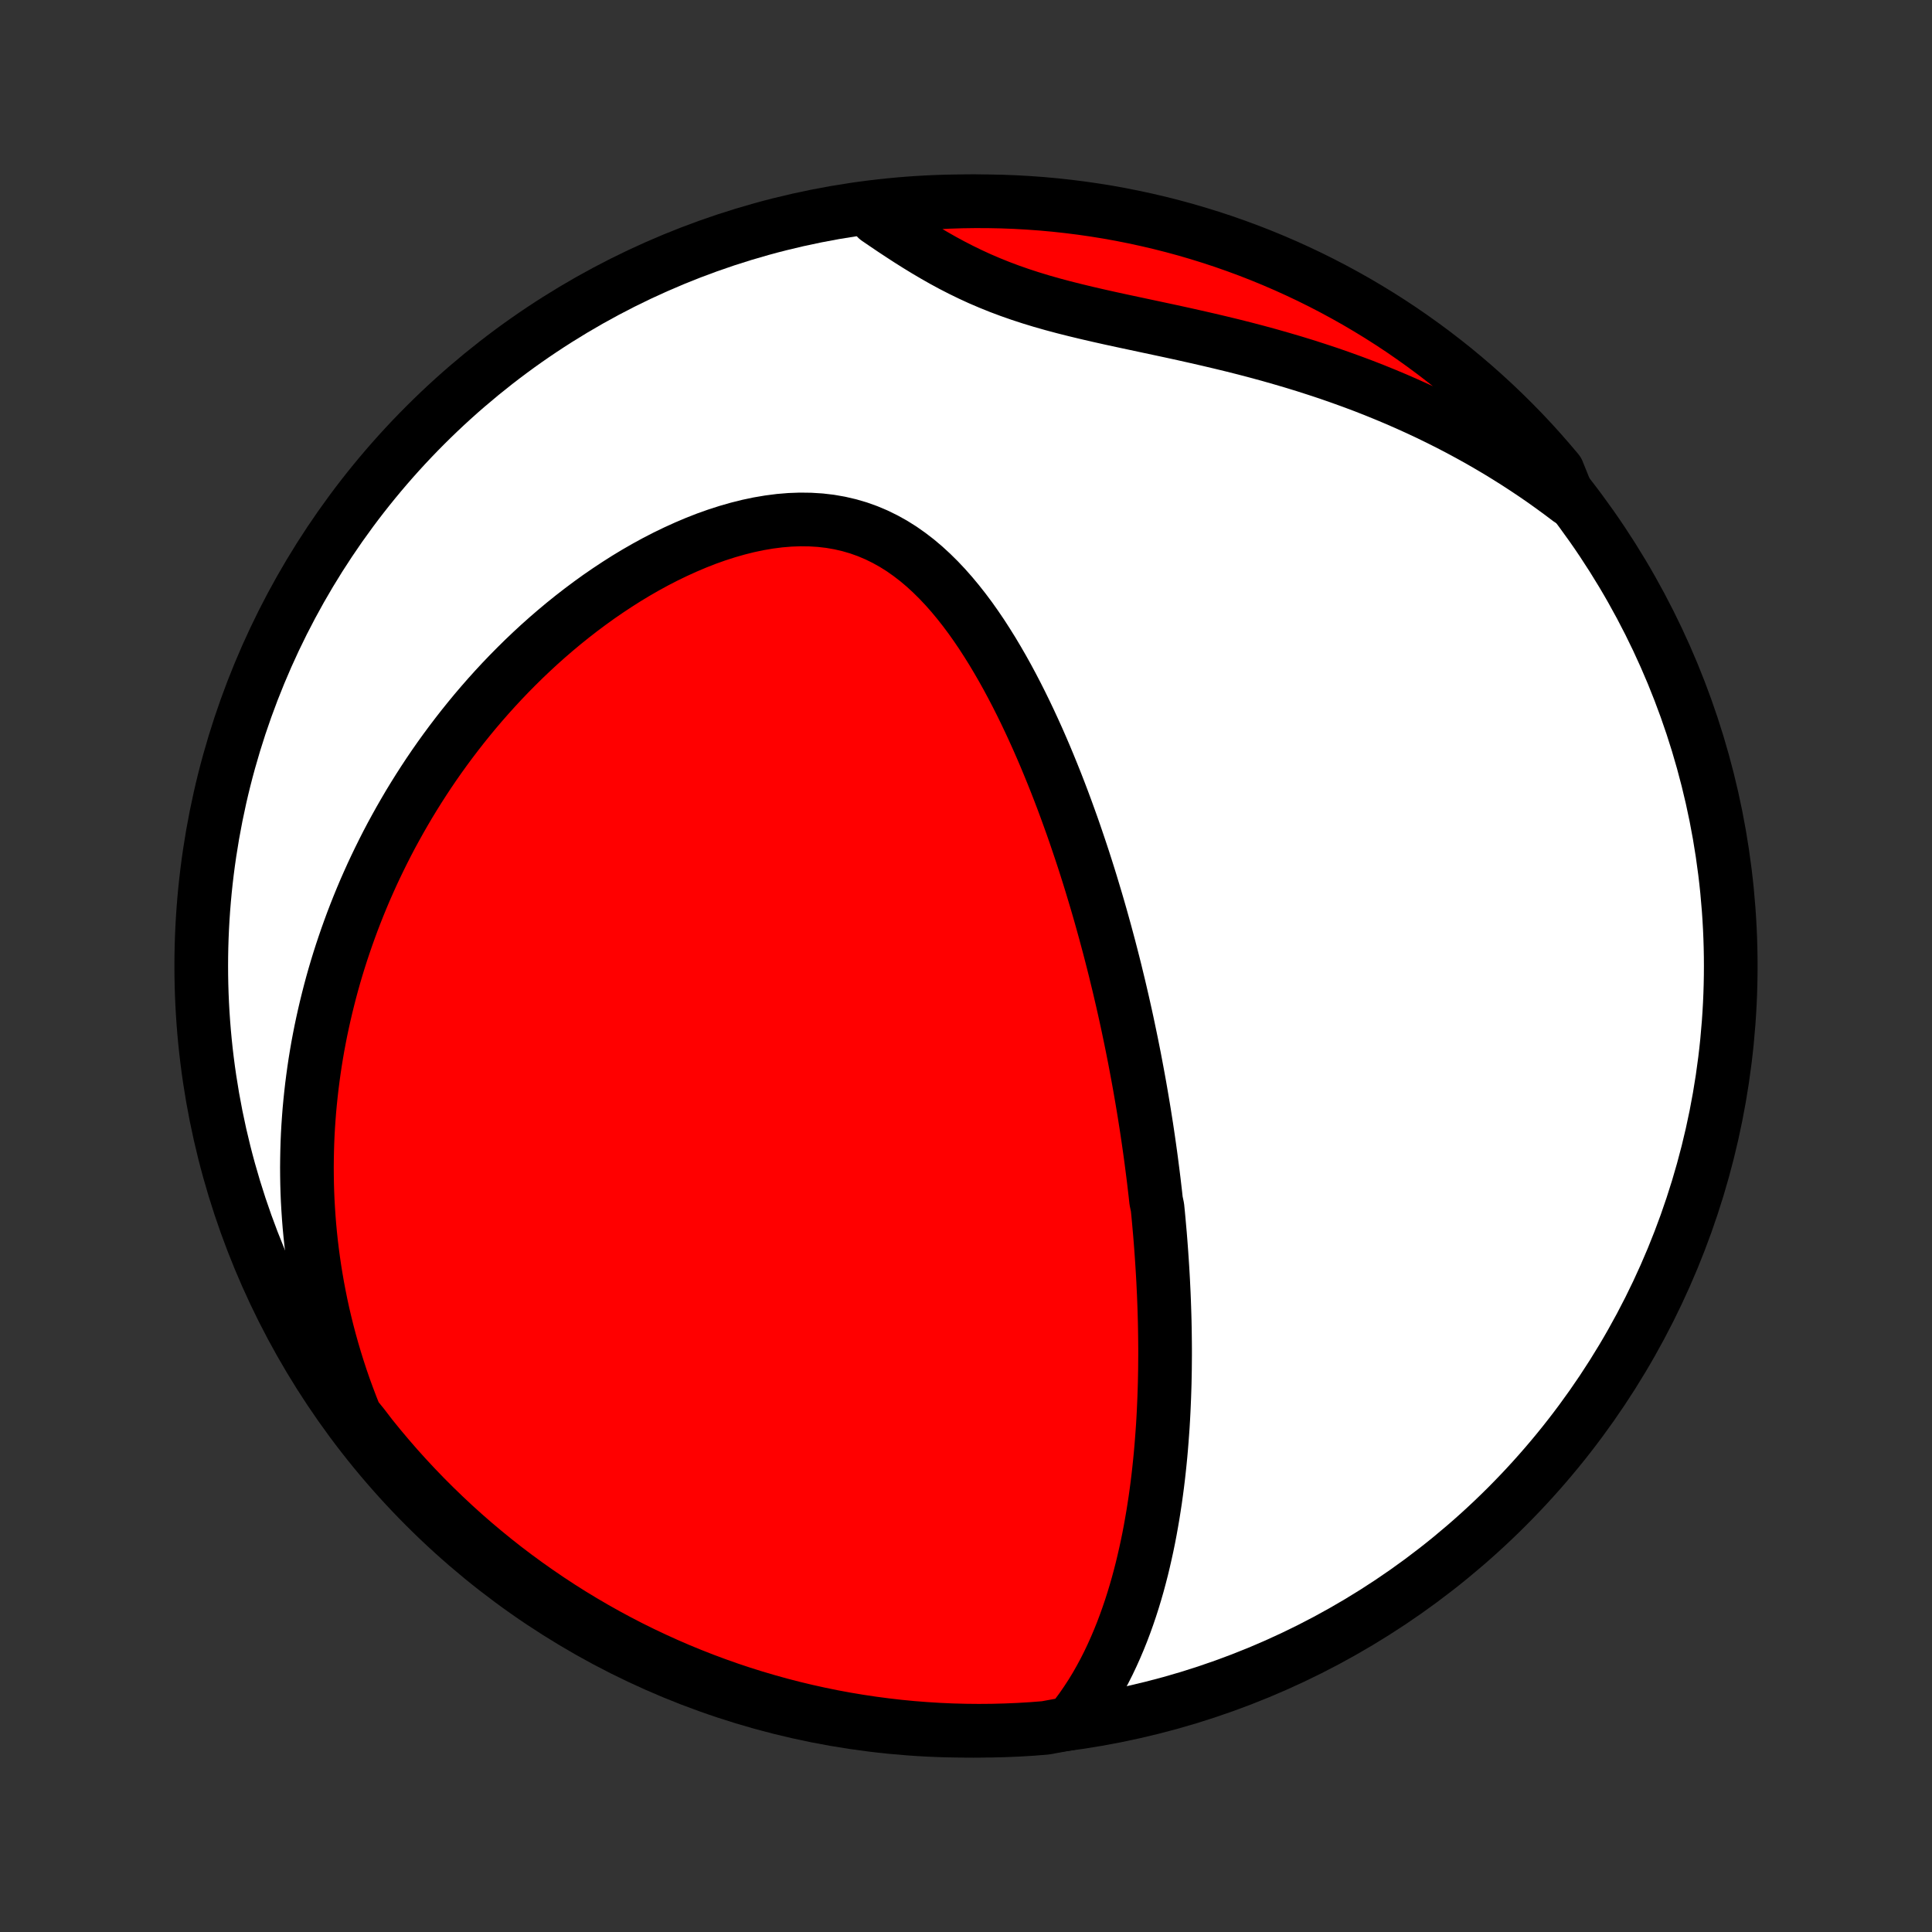 <?xml version="1.0" encoding="utf-8" standalone="no"?>
<!DOCTYPE svg PUBLIC "-//W3C//DTD SVG 1.1//EN"
  "http://www.w3.org/Graphics/SVG/1.1/DTD/svg11.dtd">
<!-- Created with matplotlib (http://matplotlib.org/) -->
<svg height="72pt" version="1.1" viewBox="0 0 72 72" width="72pt" xmlns="http://www.w3.org/2000/svg" xmlns:xlink="http://www.w3.org/1999/xlink">
 <rect x="0" y="0" width="72" height="72" fill="#333333" stroke="none"/>
 <defs>
  <style type="text/css">
*{stroke-linecap:butt;stroke-linejoin:round;}
  </style>
 </defs>
 <g id="figure_1">
  <g id="patch_1">
   <path d="
M0 72
L72 72
L72 0
L0 0
z
" style="fill:none;"/>
  </g>
  <g id="axes_1">
   <g id="PatchCollection_1">
    <defs>
     <path d="
M36 -7.5
C43.558 -7.5 50.808 -10.503 56.153 -15.848
C61.497 -21.192 64.5 -28.442 64.5 -36
C64.5 -43.558 61.497 -50.808 56.153 -56.153
C50.808 -61.497 43.558 -64.5 36 -64.5
C28.442 -64.5 21.192 -61.497 15.848 -56.153
C10.503 -50.808 7.5 -43.558 7.5 -36
C7.5 -28.442 10.503 -21.192 15.848 -15.848
C21.192 -10.503 28.442 -7.5 36 -7.5
z
" id="C0_0_a811fe30f3"/>
     <path d="
M39.881 -7.777
L40.094 -8.045
L40.296 -8.317
L40.487 -8.594
L40.669 -8.873
L40.841 -9.155
L41.003 -9.44
L41.158 -9.727
L41.304 -10.016
L41.442 -10.306
L41.573 -10.598
L41.697 -10.89
L41.815 -11.183
L41.926 -11.477
L42.031 -11.77
L42.131 -12.064
L42.225 -12.357
L42.314 -12.651
L42.398 -12.943
L42.477 -13.236
L42.552 -13.527
L42.622 -13.818
L42.688 -14.108
L42.751 -14.397
L42.81 -14.685
L42.865 -14.972
L42.916 -15.258
L42.965 -15.542
L43.01 -15.826
L43.053 -16.108
L43.092 -16.389
L43.129 -16.669
L43.163 -16.947
L43.194 -17.224
L43.223 -17.5
L43.25 -17.774
L43.274 -18.047
L43.296 -18.319
L43.316 -18.589
L43.335 -18.859
L43.351 -19.127
L43.365 -19.393
L43.377 -19.659
L43.388 -19.923
L43.397 -20.187
L43.405 -20.449
L43.41 -20.71
L43.415 -20.97
L43.417 -21.229
L43.419 -21.487
L43.419 -21.744
L43.417 -22
L43.414 -22.256
L43.41 -22.51
L43.405 -22.764
L43.398 -23.017
L43.39 -23.27
L43.381 -23.521
L43.371 -23.772
L43.359 -24.023
L43.347 -24.273
L43.333 -24.523
L43.318 -24.772
L43.302 -25.021
L43.285 -25.27
L43.267 -25.518
L43.248 -25.766
L43.228 -26.014
L43.206 -26.262
L43.184 -26.51
L43.161 -26.758
L43.136 -27.006
L43.084 -27.254
L43.057 -27.502
L43.028 -27.751
L42.999 -27.999
L42.968 -28.248
L42.936 -28.498
L42.904 -28.747
L42.87 -28.998
L42.835 -29.248
L42.799 -29.5
L42.762 -29.752
L42.724 -30.005
L42.684 -30.258
L42.644 -30.512
L42.602 -30.767
L42.559 -31.023
L42.515 -31.28
L42.47 -31.538
L42.423 -31.797
L42.375 -32.057
L42.326 -32.318
L42.276 -32.581
L42.224 -32.844
L42.171 -33.109
L42.116 -33.376
L42.06 -33.643
L42.003 -33.913
L41.944 -34.183
L41.883 -34.456
L41.821 -34.73
L41.757 -35.005
L41.692 -35.282
L41.624 -35.561
L41.556 -35.842
L41.485 -36.124
L41.412 -36.409
L41.338 -36.695
L41.261 -36.983
L41.183 -37.273
L41.102 -37.565
L41.02 -37.859
L40.935 -38.155
L40.848 -38.453
L40.758 -38.753
L40.667 -39.055
L40.573 -39.359
L40.476 -39.666
L40.377 -39.974
L40.275 -40.283
L40.17 -40.595
L40.063 -40.909
L39.953 -41.225
L39.839 -41.542
L39.723 -41.862
L39.604 -42.182
L39.481 -42.505
L39.355 -42.829
L39.225 -43.154
L39.092 -43.48
L38.956 -43.807
L38.815 -44.136
L38.671 -44.465
L38.522 -44.794
L38.37 -45.123
L38.213 -45.453
L38.052 -45.782
L37.886 -46.111
L37.715 -46.439
L37.54 -46.765
L37.359 -47.09
L37.173 -47.412
L36.982 -47.732
L36.785 -48.048
L36.583 -48.361
L36.374 -48.669
L36.159 -48.973
L35.937 -49.27
L35.708 -49.561
L35.472 -49.845
L35.229 -50.12
L34.978 -50.386
L34.719 -50.642
L34.452 -50.887
L34.176 -51.12
L33.891 -51.339
L33.598 -51.545
L33.295 -51.735
L32.984 -51.908
L32.664 -52.065
L32.335 -52.204
L31.997 -52.325
L31.651 -52.426
L31.298 -52.508
L30.938 -52.571
L30.57 -52.614
L30.198 -52.637
L29.82 -52.642
L29.438 -52.628
L29.052 -52.596
L28.664 -52.546
L28.274 -52.48
L27.884 -52.398
L27.493 -52.3
L27.102 -52.188
L26.713 -52.063
L26.325 -51.925
L25.94 -51.774
L25.558 -51.612
L25.179 -51.44
L24.803 -51.258
L24.432 -51.067
L24.066 -50.867
L23.704 -50.659
L23.348 -50.444
L22.997 -50.221
L22.651 -49.992
L22.311 -49.758
L21.977 -49.517
L21.649 -49.272
L21.327 -49.022
L21.011 -48.768
L20.702 -48.51
L20.398 -48.248
L20.101 -47.983
L19.811 -47.715
L19.526 -47.444
L19.248 -47.17
L18.976 -46.895
L18.71 -46.617
L18.45 -46.337
L18.197 -46.056
L17.949 -45.773
L17.707 -45.489
L17.472 -45.204
L17.242 -44.918
L17.018 -44.631
L16.799 -44.343
L16.586 -44.055
L16.378 -43.766
L16.176 -43.477
L15.979 -43.187
L15.788 -42.897
L15.601 -42.606
L15.42 -42.316
L15.243 -42.025
L15.072 -41.734
L14.905 -41.443
L14.743 -41.152
L14.585 -40.862
L14.432 -40.571
L14.284 -40.28
L14.14 -39.989
L14 -39.699
L13.864 -39.408
L13.733 -39.117
L13.605 -38.827
L13.482 -38.536
L13.363 -38.246
L13.248 -37.956
L13.136 -37.665
L13.029 -37.375
L12.925 -37.085
L12.825 -36.794
L12.728 -36.504
L12.635 -36.213
L12.546 -35.923
L12.46 -35.632
L12.378 -35.341
L12.3 -35.05
L12.225 -34.758
L12.153 -34.466
L12.085 -34.174
L12.02 -33.882
L11.958 -33.589
L11.9 -33.295
L11.845 -33.002
L11.794 -32.707
L11.746 -32.412
L11.702 -32.117
L11.661 -31.82
L11.623 -31.523
L11.589 -31.225
L11.558 -30.927
L11.53 -30.627
L11.507 -30.327
L11.486 -30.026
L11.469 -29.723
L11.456 -29.42
L11.447 -29.115
L11.441 -28.809
L11.438 -28.502
L11.44 -28.194
L11.445 -27.884
L11.454 -27.573
L11.467 -27.261
L11.485 -26.947
L11.506 -26.632
L11.531 -26.315
L11.561 -25.996
L11.595 -25.676
L11.634 -25.354
L11.677 -25.031
L11.725 -24.705
L11.778 -24.378
L11.835 -24.049
L11.898 -23.718
L11.965 -23.385
L12.038 -23.05
L12.117 -22.713
L12.201 -22.374
L12.291 -22.033
L12.387 -21.69
L12.489 -21.345
L12.597 -20.998
L12.711 -20.649
L12.832 -20.298
L12.961 -19.945
L13.096 -19.589
L13.238 -19.232
L13.529 -18.873
L13.839 -18.469
L14.155 -18.08
L14.478 -17.696
L14.807 -17.317
L15.143 -16.945
L15.485 -16.578
L15.833 -16.217
L16.188 -15.862
L16.549 -15.513
L16.915 -15.17
L17.287 -14.834
L17.665 -14.504
L18.049 -14.181
L18.438 -13.864
L18.832 -13.554
L19.232 -13.251
L19.637 -12.955
L20.047 -12.666
L20.461 -12.384
L20.88 -12.109
L21.304 -11.841
L21.733 -11.581
L22.166 -11.328
L22.602 -11.083
L23.044 -10.845
L23.488 -10.615
L23.937 -10.393
L24.39 -10.179
L24.846 -9.972
L25.305 -9.773
L25.768 -9.583
L26.234 -9.4
L26.702 -9.226
L27.174 -9.059
L27.648 -8.901
L28.125 -8.751
L28.604 -8.61
L29.086 -8.476
L29.57 -8.351
L30.055 -8.235
L30.542 -8.127
L31.031 -8.027
L31.522 -7.936
L32.014 -7.854
L32.507 -7.78
L33.001 -7.715
L33.496 -7.658
L33.992 -7.61
L34.489 -7.571
L34.985 -7.54
L35.483 -7.518
L35.98 -7.505
L36.477 -7.5
L36.975 -7.504
L37.472 -7.517
L37.968 -7.538
L38.464 -7.568
L38.959 -7.607
z
" id="C0_1_116bb2a4df"/>
     <path d="
M58.476 -53.384
L58.163 -53.62
L57.844 -53.853
L57.521 -54.084
L57.192 -54.311
L56.857 -54.535
L56.518 -54.756
L56.173 -54.973
L55.823 -55.188
L55.467 -55.398
L55.106 -55.606
L54.739 -55.809
L54.368 -56.009
L53.991 -56.205
L53.608 -56.397
L53.22 -56.586
L52.827 -56.77
L52.429 -56.95
L52.026 -57.126
L51.618 -57.297
L51.205 -57.465
L50.787 -57.628
L50.364 -57.786
L49.937 -57.94
L49.506 -58.09
L49.07 -58.234
L48.631 -58.375
L48.188 -58.511
L47.742 -58.642
L47.293 -58.77
L46.841 -58.893
L46.387 -59.012
L45.931 -59.127
L45.473 -59.238
L45.015 -59.346
L44.556 -59.451
L44.096 -59.554
L43.638 -59.654
L43.18 -59.752
L42.725 -59.849
L42.271 -59.946
L41.821 -60.042
L41.374 -60.139
L40.932 -60.238
L40.495 -60.339
L40.064 -60.443
L39.639 -60.55
L39.22 -60.662
L38.809 -60.779
L38.406 -60.902
L38.011 -61.031
L37.623 -61.167
L37.245 -61.309
L36.874 -61.459
L36.512 -61.614
L36.158 -61.777
L35.811 -61.946
L35.472 -62.12
L35.14 -62.3
L34.815 -62.485
L34.496 -62.673
L34.182 -62.865
L33.874 -63.059
L33.571 -63.256
L33.272 -63.453
L32.978 -63.652
L32.687 -63.85
L32.866 -64.049
L33.361 -64.327
L33.856 -64.377
L34.352 -64.419
L34.849 -64.452
L35.346 -64.477
L35.844 -64.493
L36.341 -64.5
L36.839 -64.498
L37.336 -64.488
L37.832 -64.469
L38.328 -64.441
L38.824 -64.405
L39.318 -64.36
L39.812 -64.306
L40.304 -64.244
L40.795 -64.173
L41.285 -64.094
L41.773 -64.006
L42.259 -63.909
L42.743 -63.804
L43.225 -63.691
L43.705 -63.569
L44.183 -63.439
L44.658 -63.3
L45.131 -63.153
L45.601 -62.998
L46.068 -62.834
L46.531 -62.663
L46.992 -62.483
L47.449 -62.295
L47.903 -62.099
L48.353 -61.895
L48.799 -61.684
L49.242 -61.464
L49.68 -61.237
L50.114 -61.002
L50.544 -60.76
L50.97 -60.509
L51.391 -60.252
L51.807 -59.987
L52.219 -59.715
L52.625 -59.435
L53.027 -59.148
L53.423 -58.855
L53.814 -58.554
L54.2 -58.247
L54.58 -57.932
L54.954 -57.611
L55.322 -57.284
L55.685 -56.95
L56.042 -56.609
L56.392 -56.263
L56.737 -55.91
L57.075 -55.551
L57.406 -55.186
L57.731 -54.815
L58.05 -54.439
z
" id="C0_2_393c60377a"/>
    </defs>
    <g clip-path="url(#p1bffca34e9)">
     <use style="fill:#ffffff;stroke:#000000;stroke-width:2.0;" x="0.0" xlink:href="#C0_0_a811fe30f3" y="72.0"/>
    </g>
    <g clip-path="url(#p1bffca34e9)">
     <use style="fill:#ff0000;stroke:#000000;stroke-width:2.0;" x="0.0" xlink:href="#C0_1_116bb2a4df" y="72.0"/>
    </g>
    <g clip-path="url(#p1bffca34e9)">
     <use style="fill:#ff0000;stroke:#000000;stroke-width:2.0;" x="0.0" xlink:href="#C0_2_393c60377a" y="72.0"/>
    </g>
   </g>
  </g>
 </g>
 <defs>
  <clipPath id="p1bffca34e9">
   <rect height="72.0" width="72.0" x="0.0" y="0.0"/>
  </clipPath>
 </defs>
</svg>
